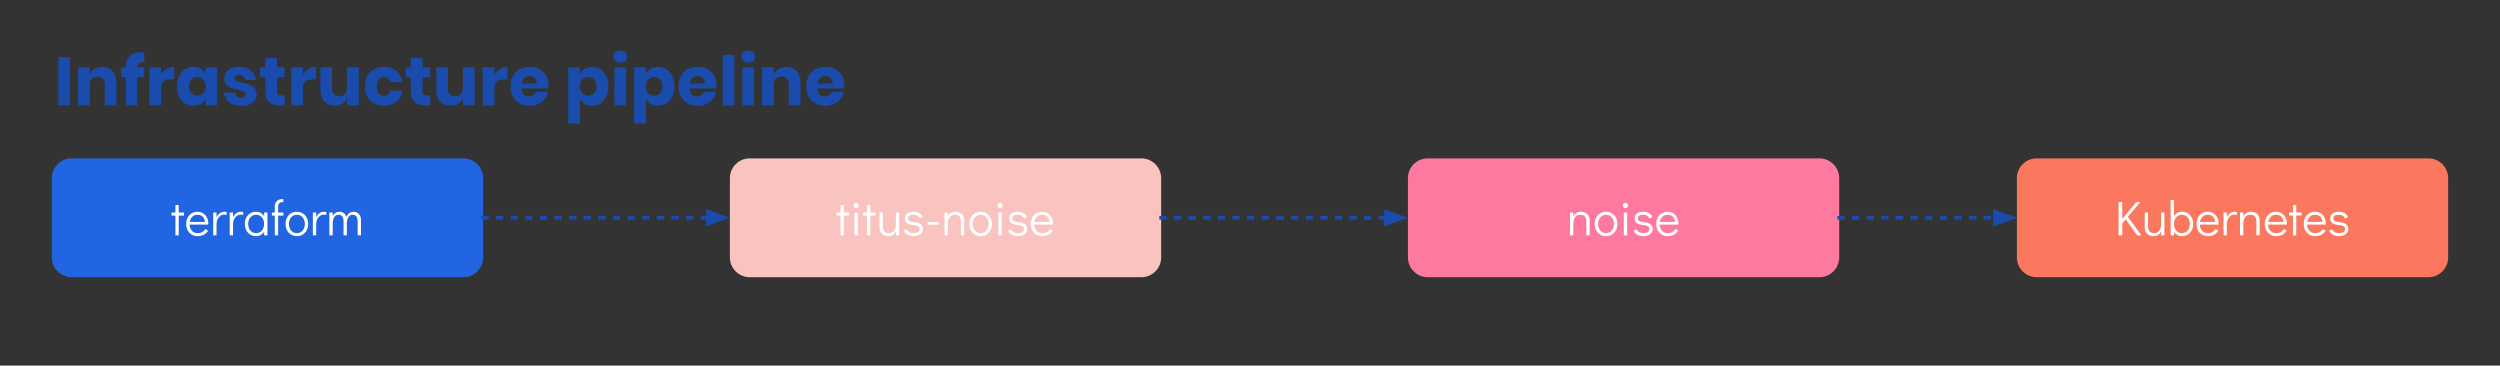 <svg version="1.1" viewBox="0.0 0.0 683.753 100.0" fill="none" stroke="none" stroke-linecap="square" stroke-miterlimit="10" xmlns:xlink="http://www.w3.org/1999/xlink" xmlns="http://www.w3.org/2000/svg"><rect x="0.0" y="0.0" width="683.753" height="100.0" fill="#333333" stroke="none"/><clipPath id="p.0"><path d="m0 0l683.753 0l0 100.0l-683.753 0l0 -100.0z" clip-rule="nonzero"/></clipPath><g clip-path="url(#p.0)"><path fill="#000000" fill-opacity="0.0" d="m0 0l683.753 0l0 100.0l-683.753 0z" fill-rule="evenodd"/><path fill="#2165e3" d="m14.18 48.732l0 0c0 -2.992 2.425 -5.417 5.417 -5.417l107.118 0c1.437 0 2.815 0.571 3.831 1.587c1.016 1.016 1.587 2.394 1.587 3.831l0 21.669c0 2.992 -2.425 5.417 -5.417 5.417l-107.118 0c-2.992 0 -5.417 -2.425 -5.417 -5.417z" fill-rule="evenodd"/><path fill="#ffffff" d="m47.979 64.367l0 -5.406l-1.062 0l0 -0.828l1.062 0l0 -2.062l0.906 0l0 2.062l1.438 0l0 0.828l-1.438 0l0 5.406l-0.906 0zm6.025 -6.453q0.844 0 1.516 0.422q0.688 0.406 1.062 1.125q0.391 0.703 0.391 1.594q0 0.25 -0.016 0.375l-5.125 0q0.047 0.969 0.625 1.656q0.578 0.672 1.562 0.672q0.797 0 1.312 -0.297q0.531 -0.312 0.859 -0.844l0.719 0.484q-0.438 0.688 -1.156 1.094q-0.719 0.391 -1.703 0.391q-0.906 0 -1.625 -0.422q-0.703 -0.438 -1.109 -1.188q-0.391 -0.766 -0.391 -1.734q0 -0.953 0.391 -1.703q0.391 -0.766 1.094 -1.188q0.703 -0.438 1.594 -0.438zm2.062 2.781q-0.125 -0.984 -0.656 -1.469q-0.516 -0.484 -1.406 -0.484q-0.859 0 -1.422 0.562q-0.547 0.547 -0.703 1.391l4.188 0zm5.31 -2.781q0.312 0 0.609 0.094l0 0.828q-0.281 -0.141 -0.609 -0.141q-0.578 0 -1.078 0.328q-0.484 0.312 -0.781 0.922q-0.297 0.609 -0.297 1.438l0 2.984l-0.906 0l0 -6.234l0.906 0l0 1.25q0.359 -0.688 0.906 -1.078q0.562 -0.391 1.25 -0.391zm4.518 0q0.312 0 0.609 0.094l0 0.828q-0.281 -0.141 -0.609 -0.141q-0.578 0 -1.078 0.328q-0.484 0.312 -0.781 0.922q-0.297 0.609 -0.297 1.438l0 2.984l-0.906 0l0 -6.234l0.906 0l0 1.25q0.359 -0.688 0.906 -1.078q0.562 -0.391 1.25 -0.391zm7.253 0.219l0 6.234l-0.906 0l0 -0.922q-0.391 0.531 -0.953 0.844q-0.562 0.297 -1.219 0.297q-0.891 0 -1.609 -0.422q-0.703 -0.438 -1.109 -1.188q-0.391 -0.766 -0.391 -1.734q0 -0.969 0.391 -1.719q0.391 -0.75 1.094 -1.172q0.703 -0.438 1.594 -0.438q0.688 0 1.25 0.312q0.562 0.297 0.953 0.844l0 -0.938l0.906 0zm-3.109 5.625q0.641 0 1.141 -0.312q0.5 -0.328 0.781 -0.906q0.281 -0.578 0.281 -1.297q0 -0.719 -0.281 -1.281q-0.281 -0.578 -0.781 -0.891q-0.5 -0.328 -1.141 -0.328q-0.625 0 -1.125 0.328q-0.484 0.312 -0.766 0.875q-0.281 0.562 -0.281 1.297q0 0.719 0.281 1.297q0.281 0.578 0.766 0.906q0.5 0.312 1.125 0.312zm7.086 -8.469q-0.469 0 -0.766 0.328q-0.297 0.312 -0.297 0.812l0 1.703l1.438 0l0 0.828l-1.438 0l0 5.406l-0.906 0l0 -5.406l-0.797 0l0 -0.828l0.797 0l0 -1.703q0 -0.859 0.547 -1.406q0.562 -0.562 1.422 -0.562l0.375 0l0 0.828l-0.375 0zm4.087 9.297q-0.891 0 -1.609 -0.422q-0.703 -0.438 -1.109 -1.203q-0.391 -0.766 -0.391 -1.719q0 -0.969 0.391 -1.719q0.391 -0.75 1.094 -1.172q0.703 -0.438 1.594 -0.438q0.891 0 1.594 0.438q0.719 0.422 1.109 1.188q0.406 0.75 0.406 1.703q0 0.969 -0.406 1.734q-0.391 0.75 -1.094 1.188q-0.688 0.422 -1.578 0.422zm-0.031 -0.828q0.641 0 1.141 -0.312q0.5 -0.328 0.781 -0.906q0.281 -0.578 0.281 -1.297q0 -0.719 -0.281 -1.281q-0.281 -0.578 -0.781 -0.891q-0.5 -0.328 -1.141 -0.328q-0.625 0 -1.125 0.328q-0.484 0.312 -0.766 0.875q-0.281 0.562 -0.281 1.297q0 0.719 0.281 1.297q0.281 0.578 0.766 0.906q0.5 0.312 1.125 0.312zm7.452 -5.844q0.312 0 0.609 0.094l0 0.828q-0.281 -0.141 -0.609 -0.141q-0.578 0 -1.078 0.328q-0.484 0.312 -0.781 0.922q-0.297 0.609 -0.297 1.438l0 2.984l-0.906 0l0 -6.234l0.906 0l0 1.25q0.359 -0.688 0.906 -1.078q0.562 -0.391 1.25 -0.391zm8.096 0q0.859 0 1.422 0.609q0.578 0.609 0.578 1.672l0 4.172l-0.906 0l0 -3.766q0 -1.0 -0.375 -1.422q-0.359 -0.438 -0.969 -0.438q-0.734 0 -1.141 0.578q-0.406 0.562 -0.469 1.531l0 3.516l-0.906 0l0 -3.766q0 -1.0 -0.375 -1.422q-0.375 -0.438 -0.969 -0.438q-0.812 0 -1.219 0.688q-0.406 0.672 -0.406 1.812l0 3.125l-0.906 0l0 -6.234l0.906 0l0 0.969q0.297 -0.578 0.766 -0.875q0.484 -0.312 1.094 -0.312q0.688 0 1.188 0.375q0.5 0.359 0.703 1.047q0.297 -0.672 0.797 -1.047q0.516 -0.375 1.188 -0.375z" fill-rule="nonzero"/><path fill="#fd7a9e" d="m385.072 48.73l0 0c0 -2.992 2.425 -5.417 5.417 -5.417l107.118 0c1.437 0 2.815 0.571 3.831 1.587c1.016 1.016 1.587 2.394 1.587 3.831l0 21.669c0 2.992 -2.425 5.417 -5.417 5.417l-107.118 0c-2.992 0 -5.417 -2.425 -5.417 -5.417z" fill-rule="evenodd"/><path fill="#ffffff" d="m432.367 57.911q0.656 0 1.203 0.266q0.562 0.266 0.875 0.797q0.328 0.516 0.328 1.219l0 4.172l-0.906 0l0 -3.766q0 -1.859 -1.641 -1.859q-0.969 0 -1.453 0.688q-0.469 0.672 -0.469 1.812l0 3.125l-0.906 0l0 -6.234l0.906 0l0 1.031q0.312 -0.594 0.844 -0.922q0.531 -0.328 1.219 -0.328zm6.907 6.672q-0.891 0 -1.609 -0.422q-0.703 -0.438 -1.109 -1.203q-0.391 -0.766 -0.391 -1.719q0 -0.969 0.391 -1.719q0.391 -0.75 1.094 -1.172q0.703 -0.438 1.594 -0.438q0.891 0 1.594 0.438q0.719 0.422 1.109 1.188q0.406 0.75 0.406 1.703q0 0.969 -0.406 1.734q-0.391 0.75 -1.094 1.188q-0.688 0.422 -1.578 0.422zm-0.031 -0.828q0.641 0 1.141 -0.312q0.5 -0.328 0.781 -0.906q0.281 -0.578 0.281 -1.297q0 -0.719 -0.281 -1.281q-0.281 -0.578 -0.781 -0.891q-0.5 -0.328 -1.141 -0.328q-0.625 0 -1.125 0.328q-0.484 0.312 -0.766 0.875q-0.281 0.562 -0.281 1.297q0 0.719 0.281 1.297q0.281 0.578 0.766 0.906q0.5 0.312 1.125 0.312zm4.874 0.609l0 -6.234l0.906 0l0 6.234l-0.906 0zm0.453 -7.453q-0.297 0 -0.516 -0.203q-0.203 -0.219 -0.203 -0.531q0 -0.297 0.203 -0.5q0.219 -0.203 0.516 -0.203q0.297 0 0.5 0.203q0.219 0.203 0.219 0.516q0 0.297 -0.219 0.516q-0.203 0.203 -0.5 0.203zm4.822 7.672q-0.906 0 -1.594 -0.391q-0.672 -0.391 -1.031 -1.094l0.812 -0.406q0.484 1.062 1.922 1.062q0.703 0 1.156 -0.25q0.453 -0.266 0.453 -0.797q0 -0.547 -0.375 -0.812q-0.359 -0.266 -1.281 -0.344q-1.281 -0.109 -1.844 -0.578q-0.547 -0.469 -0.547 -1.234q0 -0.859 0.625 -1.344q0.625 -0.484 1.719 -0.484q1.859 0 2.531 1.469l-0.812 0.406q-0.234 -0.547 -0.672 -0.797q-0.422 -0.25 -1.109 -0.25q-0.688 0 -1.062 0.25q-0.359 0.25 -0.359 0.719q0 0.438 0.391 0.719q0.391 0.266 1.359 0.359q1.172 0.094 1.75 0.578q0.594 0.469 0.594 1.234q0 0.625 -0.359 1.078q-0.359 0.453 -0.969 0.688q-0.594 0.219 -1.297 0.219zm6.684 -6.672q0.844 0 1.516 0.422q0.688 0.406 1.062 1.125q0.391 0.703 0.391 1.594q0 0.25 -0.016 0.375l-5.125 0q0.047 0.969 0.625 1.656q0.578 0.672 1.562 0.672q0.797 0 1.312 -0.297q0.531 -0.312 0.859 -0.844l0.719 0.484q-0.438 0.688 -1.156 1.094q-0.719 0.391 -1.703 0.391q-0.906 0 -1.625 -0.422q-0.703 -0.438 -1.109 -1.188q-0.391 -0.766 -0.391 -1.734q0 -0.953 0.391 -1.703q0.391 -0.766 1.094 -1.188q0.703 -0.438 1.594 -0.438zm2.062 2.781q-0.125 -0.984 -0.656 -1.469q-0.516 -0.484 -1.406 -0.484q-0.859 0 -1.422 0.562q-0.547 0.547 -0.703 1.391l4.188 0z" fill-rule="nonzero"/><path fill="#fb775e" d="m551.621 48.73l0 0c0 -2.992 2.425 -5.417 5.417 -5.417l107.118 0c1.437 0 2.815 0.571 3.831 1.587c1.016 1.016 1.587 2.394 1.587 3.831l0 21.669c0 2.992 -2.425 5.417 -5.417 5.417l-107.118 0c-2.992 0 -5.417 -2.425 -5.417 -5.417z" fill-rule="evenodd"/><path fill="#ffffff" d="m584.515 64.364l-3.109 -4.375l-0.969 1.141l0 3.234l-1.0 0l0 -9.094l1.0 0l0 4.609l3.844 -4.609l1.109 0l-3.406 4.031l3.672 5.062l-1.141 0zm7.451 -6.234l0 6.234l-0.906 0l0 -1.047q-0.312 0.609 -0.844 0.938q-0.531 0.328 -1.219 0.328q-0.656 0 -1.203 -0.266q-0.547 -0.266 -0.875 -0.781q-0.328 -0.531 -0.328 -1.234l0 -4.172l0.906 0l0 3.766q0 1.859 1.641 1.859q0.969 0 1.438 -0.672q0.484 -0.688 0.484 -1.844l0 -3.109l0.906 0zm4.798 -0.219q0.891 0 1.594 0.438q0.703 0.422 1.094 1.172q0.391 0.75 0.391 1.719q0 0.969 -0.406 1.734q-0.391 0.75 -1.094 1.188q-0.703 0.422 -1.594 0.422q-0.672 0 -1.234 -0.297q-0.562 -0.312 -0.938 -0.844l0 0.922l-0.906 0l0 -9.672l0.906 0l0 4.375q0.375 -0.547 0.938 -0.844q0.578 -0.312 1.25 -0.312zm0 5.844q0.625 0 1.125 -0.312q0.5 -0.328 0.766 -0.906q0.281 -0.578 0.281 -1.297q0 -0.734 -0.281 -1.297q-0.266 -0.562 -0.766 -0.875q-0.5 -0.328 -1.125 -0.328q-0.641 0 -1.141 0.328q-0.5 0.312 -0.781 0.891q-0.266 0.562 -0.266 1.281q0 0.719 0.266 1.297q0.281 0.578 0.781 0.906q0.5 0.312 1.141 0.312zm7.055 -5.844q0.844 0 1.516 0.422q0.688 0.406 1.062 1.125q0.391 0.703 0.391 1.594q0 0.25 -0.016 0.375l-5.125 0q0.047 0.969 0.625 1.656q0.578 0.672 1.562 0.672q0.797 0 1.312 -0.297q0.531 -0.312 0.859 -0.844l0.719 0.484q-0.438 0.688 -1.156 1.094q-0.719 0.391 -1.703 0.391q-0.906 0 -1.625 -0.422q-0.703 -0.438 -1.109 -1.188q-0.391 -0.766 -0.391 -1.734q0 -0.953 0.391 -1.703q0.391 -0.766 1.094 -1.188q0.703 -0.438 1.594 -0.438zm2.062 2.781q-0.125 -0.984 -0.656 -1.469q-0.516 -0.484 -1.406 -0.484q-0.859 0 -1.422 0.562q-0.547 0.547 -0.703 1.391l4.188 0zm5.31 -2.781q0.312 0 0.609 0.094l0 0.828q-0.281 -0.141 -0.609 -0.141q-0.578 0 -1.078 0.328q-0.484 0.312 -0.781 0.922q-0.297 0.609 -0.297 1.438l0 2.984l-0.906 0l0 -6.234l0.906 0l0 1.25q0.359 -0.688 0.906 -1.078q0.562 -0.391 1.25 -0.391zm4.424 0q0.656 0 1.203 0.266q0.562 0.266 0.875 0.797q0.328 0.516 0.328 1.219l0 4.172l-0.906 0l0 -3.766q0 -1.859 -1.641 -1.859q-0.969 0 -1.453 0.688q-0.469 0.672 -0.469 1.812l0 3.125l-0.906 0l0 -6.234l0.906 0l0 1.031q0.312 -0.594 0.844 -0.922q0.531 -0.328 1.219 -0.328zm6.876 0q0.844 0 1.516 0.422q0.688 0.406 1.062 1.125q0.391 0.703 0.391 1.594q0 0.25 -0.016 0.375l-5.125 0q0.047 0.969 0.625 1.656q0.578 0.672 1.562 0.672q0.797 0 1.312 -0.297q0.531 -0.312 0.859 -0.844l0.719 0.484q-0.438 0.688 -1.156 1.094q-0.719 0.391 -1.703 0.391q-0.906 0 -1.625 -0.422q-0.703 -0.438 -1.109 -1.188q-0.391 -0.766 -0.391 -1.734q0 -0.953 0.391 -1.703q0.391 -0.766 1.094 -1.188q0.703 -0.438 1.594 -0.438zm2.062 2.781q-0.125 -0.984 -0.656 -1.469q-0.516 -0.484 -1.406 -0.484q-0.859 0 -1.422 0.562q-0.547 0.547 -0.703 1.391l4.188 0zm2.575 3.672l0 -5.406l-1.062 0l0 -0.828l1.062 0l0 -2.062l0.906 0l0 2.062l1.438 0l0 0.828l-1.438 0l0 5.406l-0.906 0zm6.025 -6.453q0.844 0 1.516 0.422q0.688 0.406 1.062 1.125q0.391 0.703 0.391 1.594q0 0.25 -0.016 0.375l-5.125 0q0.047 0.969 0.625 1.656q0.578 0.672 1.562 0.672q0.797 0 1.312 -0.297q0.531 -0.312 0.859 -0.844l0.719 0.484q-0.438 0.688 -1.156 1.094q-0.719 0.391 -1.703 0.391q-0.906 0 -1.625 -0.422q-0.703 -0.438 -1.109 -1.188q-0.391 -0.766 -0.391 -1.734q0 -0.953 0.391 -1.703q0.391 -0.766 1.094 -1.188q0.703 -0.438 1.594 -0.438zm2.062 2.781q-0.125 -0.984 -0.656 -1.469q-0.516 -0.484 -1.406 -0.484q-0.859 0 -1.422 0.562q-0.547 0.547 -0.703 1.391l4.188 0zm4.435 3.891q-0.906 0 -1.594 -0.391q-0.672 -0.391 -1.031 -1.094l0.812 -0.406q0.484 1.062 1.922 1.062q0.703 0 1.156 -0.25q0.453 -0.266 0.453 -0.797q0 -0.547 -0.375 -0.812q-0.359 -0.266 -1.281 -0.344q-1.281 -0.109 -1.844 -0.578q-0.547 -0.469 -0.547 -1.234q0 -0.859 0.625 -1.344q0.625 -0.484 1.719 -0.484q1.859 0 2.531 1.469l-0.812 0.406q-0.234 -0.547 -0.672 -0.797q-0.422 -0.25 -1.109 -0.25q-0.688 0 -1.062 0.25q-0.359 0.25 -0.359 0.719q0 0.438 0.391 0.719q0.391 0.266 1.359 0.359q1.172 0.094 1.75 0.578q0.594 0.469 0.594 1.234q0 0.625 -0.359 1.078q-0.359 0.453 -0.969 0.688q-0.594 0.219 -1.297 0.219z" fill-rule="nonzero"/><path fill="#f9c3c0" d="m199.626 48.732l0 0c0 -2.992 2.425 -5.417 5.417 -5.417l107.118 0c1.437 0 2.815 0.571 3.831 1.587c1.016 1.016 1.587 2.394 1.587 3.831l0 21.669c0 2.992 -2.425 5.417 -5.417 5.417l-107.118 0c-2.992 0 -5.417 -2.425 -5.417 -5.417z" fill-rule="evenodd"/><path fill="#ffffff" d="m229.893 64.367l0 -5.406l-1.062 0l0 -0.828l1.062 0l0 -2.062l0.906 0l0 2.062l1.438 0l0 0.828l-1.438 0l0 5.406l-0.906 0zm3.821 0l0 -6.234l0.906 0l0 6.234l-0.906 0zm0.453 -7.453q-0.297 0 -0.516 -0.203q-0.203 -0.219 -0.203 -0.531q0 -0.297 0.203 -0.5q0.219 -0.203 0.516 -0.203q0.297 0 0.5 0.203q0.219 0.203 0.219 0.516q0 0.297 -0.219 0.516q-0.203 0.203 -0.5 0.203zm2.963 7.453l0 -5.406l-1.062 0l0 -0.828l1.062 0l0 -2.062l0.906 0l0 2.062l1.438 0l0 0.828l-1.438 0l0 5.406l-0.906 0zm8.806 -6.234l0 6.234l-0.906 0l0 -1.047q-0.312 0.609 -0.844 0.938q-0.531 0.328 -1.219 0.328q-0.656 0 -1.203 -0.266q-0.547 -0.266 -0.875 -0.781q-0.328 -0.531 -0.328 -1.234l0 -4.172l0.906 0l0 3.766q0 1.859 1.641 1.859q0.969 0 1.438 -0.672q0.484 -0.688 0.484 -1.844l0 -3.109l0.906 0zm3.876 6.453q-0.906 0 -1.594 -0.391q-0.672 -0.391 -1.031 -1.094l0.812 -0.406q0.484 1.062 1.922 1.062q0.703 0 1.156 -0.25q0.453 -0.266 0.453 -0.797q0 -0.547 -0.375 -0.812q-0.359 -0.266 -1.281 -0.344q-1.281 -0.109 -1.844 -0.578q-0.547 -0.469 -0.547 -1.234q0 -0.859 0.625 -1.344q0.625 -0.484 1.719 -0.484q1.859 0 2.531 1.469l-0.812 0.406q-0.234 -0.547 -0.672 -0.797q-0.422 -0.25 -1.109 -0.25q-0.688 0 -1.062 0.25q-0.359 0.25 -0.359 0.719q0 0.438 0.391 0.719q0.391 0.266 1.359 0.359q1.172 0.094 1.75 0.578q0.594 0.469 0.594 1.234q0 0.625 -0.359 1.078q-0.359 0.453 -0.969 0.688q-0.594 0.219 -1.297 0.219zm3.919 -3.125l0 -0.75l3.016 0l0 0.75l-3.016 0zm7.578 -3.547q0.656 0 1.203 0.266q0.562 0.266 0.875 0.797q0.328 0.516 0.328 1.219l0 4.172l-0.906 0l0 -3.766q0 -1.859 -1.641 -1.859q-0.969 0 -1.453 0.688q-0.469 0.672 -0.469 1.812l0 3.125l-0.906 0l0 -6.234l0.906 0l0 1.031q0.312 -0.594 0.844 -0.922q0.531 -0.328 1.219 -0.328zm6.907 6.672q-0.891 0 -1.609 -0.422q-0.703 -0.438 -1.109 -1.203q-0.391 -0.766 -0.391 -1.719q0 -0.969 0.391 -1.719q0.391 -0.75 1.094 -1.172q0.703 -0.438 1.594 -0.438q0.891 0 1.594 0.438q0.719 0.422 1.109 1.188q0.406 0.75 0.406 1.703q0 0.969 -0.406 1.734q-0.391 0.75 -1.094 1.188q-0.688 0.422 -1.578 0.422zm-0.031 -0.828q0.641 0 1.141 -0.312q0.5 -0.328 0.781 -0.906q0.281 -0.578 0.281 -1.297q0 -0.719 -0.281 -1.281q-0.281 -0.578 -0.781 -0.891q-0.5 -0.328 -1.141 -0.328q-0.625 0 -1.125 0.328q-0.484 0.312 -0.766 0.875q-0.281 0.562 -0.281 1.297q0 0.719 0.281 1.297q0.281 0.578 0.766 0.906q0.5 0.312 1.125 0.312zm4.874 0.609l0 -6.234l0.906 0l0 6.234l-0.906 0zm0.453 -7.453q-0.297 0 -0.516 -0.203q-0.203 -0.219 -0.203 -0.531q0 -0.297 0.203 -0.5q0.219 -0.203 0.516 -0.203q0.297 0 0.5 0.203q0.219 0.203 0.219 0.516q0 0.297 -0.219 0.516q-0.203 0.203 -0.5 0.203zm4.822 7.672q-0.906 0 -1.594 -0.391q-0.672 -0.391 -1.031 -1.094l0.812 -0.406q0.484 1.062 1.922 1.062q0.703 0 1.156 -0.25q0.453 -0.266 0.453 -0.797q0 -0.547 -0.375 -0.812q-0.359 -0.266 -1.281 -0.344q-1.281 -0.109 -1.844 -0.578q-0.547 -0.469 -0.547 -1.234q0 -0.859 0.625 -1.344q0.625 -0.484 1.719 -0.484q1.859 0 2.531 1.469l-0.812 0.406q-0.234 -0.547 -0.672 -0.797q-0.422 -0.25 -1.109 -0.25q-0.688 0 -1.062 0.25q-0.359 0.25 -0.359 0.719q0 0.438 0.391 0.719q0.391 0.266 1.359 0.359q1.172 0.094 1.75 0.578q0.594 0.469 0.594 1.234q0 0.625 -0.359 1.078q-0.359 0.453 -0.969 0.688q-0.594 0.219 -1.297 0.219zm6.684 -6.672q0.844 0 1.516 0.422q0.688 0.406 1.062 1.125q0.391 0.703 0.391 1.594q0 0.25 -0.016 0.375l-5.125 0q0.047 0.969 0.625 1.656q0.578 0.672 1.562 0.672q0.797 0 1.312 -0.297q0.531 -0.312 0.859 -0.844l0.719 0.484q-0.438 0.688 -1.156 1.094q-0.719 0.391 -1.703 0.391q-0.906 0 -1.625 -0.422q-0.703 -0.438 -1.109 -1.188q-0.391 -0.766 -0.391 -1.734q0 -0.953 0.391 -1.703q0.391 -0.766 1.094 -1.188q0.703 -0.438 1.594 -0.438zm2.062 2.781q-0.125 -0.984 -0.656 -1.469q-0.516 -0.484 -1.406 -0.484q-0.859 0 -1.422 0.562q-0.547 0.547 -0.703 1.391l4.188 0z" fill-rule="nonzero"/><path fill="#000000" fill-opacity="0.0" d="m132.133 59.567l67.496 0" fill-rule="evenodd"/><path stroke="#194cac" stroke-width="1.0" stroke-linejoin="round" stroke-linecap="butt" stroke-dasharray="1.0,3.0" d="m132.133 59.567l61.496 0" fill-rule="evenodd"/><path fill="#194cac" stroke="#194cac" stroke-width="1.0" stroke-linecap="butt" d="m193.629 61.219l4.538 -1.652l-4.538 -1.652z" fill-rule="evenodd"/><path fill="#000000" fill-opacity="0.0" d="m317.579 59.567l67.496 0" fill-rule="evenodd"/><path stroke="#194cac" stroke-width="1.0" stroke-linejoin="round" stroke-linecap="butt" stroke-dasharray="1.0,3.0" d="m317.579 59.567l61.496 0" fill-rule="evenodd"/><path fill="#194cac" stroke="#194cac" stroke-width="1.0" stroke-linecap="butt" d="m379.075 61.219l4.538 -1.652l-4.538 -1.652z" fill-rule="evenodd"/><path fill="#000000" fill-opacity="0.0" d="m503.025 59.564l48.598 0" fill-rule="evenodd"/><path stroke="#194cac" stroke-width="1.0" stroke-linejoin="round" stroke-linecap="butt" stroke-dasharray="1.0,3.0" d="m503.025 59.564l42.598 0" fill-rule="evenodd"/><path fill="#194cac" stroke="#194cac" stroke-width="1.0" stroke-linecap="butt" d="m545.623 61.216l4.538 -1.652l-4.538 -1.652z" fill-rule="evenodd"/><path fill="#000000" fill-opacity="0.0" d="m5.879 1.898l261.26 0l0 37.354l-261.26 0z" fill-rule="evenodd"/><path fill="#194cac" d="m19.176 15.63l0 13.188l-3.203 0l0 -13.188l3.203 0zm8.798 2.672q1.797 0 2.844 1.188q1.062 1.188 1.062 3.281l0 6.047l-3.203 0l0 -5.672q0 -1.047 -0.547 -1.625q-0.547 -0.594 -1.453 -0.594q-0.984 0 -1.547 0.625q-0.562 0.609 -0.562 1.75l0 5.516l-3.203 0l0 -10.406l3.203 0l0 1.906q0.438 -0.938 1.328 -1.469q0.891 -0.547 2.078 -0.547zm11.127 -1.312q-0.797 0 -1.156 0.344q-0.344 0.328 -0.375 1.078l1.875 0l0 2.688l-1.875 0l0 7.719l-3.188 0l0 -7.719l-1.25 0l0 -2.688l1.25 0l0 -0.109q0 -1.953 1.125 -3q1.125 -1.062 3.266 -1.062q0.453 0 0.672 0.031l0 2.734l-0.344 -0.016zm4.944 3.375q0.594 -0.953 1.531 -1.5q0.938 -0.562 2.047 -0.562l0 3.406l-0.922 0q-1.266 0 -1.969 0.547q-0.688 0.531 -0.688 1.828l0 4.734l-3.203 0l0 -10.406l3.203 0l0 1.953zm8.881 -2.094q1.188 0 2.047 0.547q0.859 0.547 1.266 1.469l0 -1.875l3.172 0l0 10.406l-3.172 0l0 -1.891q-0.406 0.938 -1.266 1.484q-0.859 0.531 -2.047 0.531q-1.297 0 -2.312 -0.641q-1.016 -0.641 -1.609 -1.844q-0.578 -1.219 -0.578 -2.844q0 -1.641 0.578 -2.844q0.594 -1.203 1.609 -1.844q1.016 -0.656 2.312 -0.656zm1.016 2.797q-1.016 0 -1.641 0.672q-0.625 0.672 -0.625 1.875q0 1.188 0.625 1.859q0.625 0.672 1.641 0.672q1.016 0 1.656 -0.688q0.641 -0.688 0.641 -1.844q0 -1.172 -0.641 -1.859q-0.641 -0.688 -1.656 -0.688zm11.461 -2.797q1.969 0 3.156 1.0q1.188 0.984 1.484 2.609l-2.984 0q-0.125 -0.641 -0.594 -1.0q-0.453 -0.359 -1.141 -0.359q-0.547 0 -0.828 0.234q-0.266 0.234 -0.266 0.656q0 0.484 0.5 0.734q0.516 0.234 1.625 0.484q1.188 0.281 1.953 0.578q0.766 0.281 1.328 0.938q0.562 0.641 0.562 1.75q0 0.891 -0.484 1.578q-0.484 0.688 -1.406 1.078q-0.906 0.391 -2.156 0.391q-2.109 0 -3.391 -0.922q-1.266 -0.938 -1.547 -2.672l3.078 0q0.078 0.672 0.562 1.031q0.5 0.344 1.297 0.344q0.531 0 0.812 -0.25q0.281 -0.25 0.281 -0.656q0 -0.547 -0.516 -0.781q-0.516 -0.234 -1.672 -0.484q-1.156 -0.25 -1.906 -0.531q-0.734 -0.281 -1.281 -0.906q-0.531 -0.625 -0.531 -1.703q0 -1.406 1.062 -2.266q1.062 -0.875 3.0 -0.875zm12.464 7.797l0 2.75l-1.438 0q-1.828 0 -2.844 -0.906q-1.016 -0.906 -1.016 -3.0l0 -3.812l-1.406 0l0 -2.688l1.406 0l0 -2.563l3.188 0l0 2.563l2.094 0l0 2.688l-2.094 0l0 3.875q0 0.609 0.25 0.859q0.25 0.234 0.844 0.234l1.016 0zm4.983 -5.703q0.594 -0.953 1.531 -1.5q0.938 -0.562 2.047 -0.562l0 3.406l-0.922 0q-1.266 0 -1.969 0.547q-0.688 0.531 -0.688 1.828l0 4.734l-3.203 0l0 -10.406l3.203 0l0 1.953zm15.272 -1.953l0 10.406l-3.203 0l0 -1.891q-0.453 0.922 -1.344 1.469q-0.875 0.531 -2.062 0.531q-1.781 0 -2.844 -1.188q-1.047 -1.203 -1.047 -3.281l0 -6.047l3.172 0l0 5.656q0 1.062 0.547 1.656q0.547 0.578 1.484 0.578q0.969 0 1.531 -0.609q0.562 -0.625 0.562 -1.766l0 -5.516l3.203 0zm6.899 -0.141q2.016 0 3.375 1.109q1.375 1.109 1.719 3.062l-3.375 0q-0.141 -0.672 -0.609 -1.047q-0.469 -0.375 -1.172 -0.375q-0.844 0 -1.391 0.672q-0.531 0.656 -0.531 1.922q0 1.266 0.531 1.938q0.547 0.656 1.391 0.656q0.703 0 1.172 -0.375q0.469 -0.375 0.609 -1.047l3.375 0q-0.344 1.938 -1.719 3.047q-1.359 1.109 -3.375 1.109q-1.531 0 -2.719 -0.641q-1.172 -0.641 -1.844 -1.844q-0.672 -1.219 -0.672 -2.844q0 -1.641 0.656 -2.844q0.672 -1.203 1.859 -1.844q1.188 -0.656 2.719 -0.656zm12.658 7.797l0 2.75l-1.438 0q-1.828 0 -2.844 -0.906q-1.016 -0.906 -1.016 -3.0l0 -3.812l-1.406 0l0 -2.688l1.406 0l0 -2.563l3.188 0l0 2.563l2.094 0l0 2.688l-2.094 0l0 3.875q0 0.609 0.25 0.859q0.25 0.234 0.844 0.234l1.016 0zm12.14 -7.656l0 10.406l-3.203 0l0 -1.891q-0.453 0.922 -1.344 1.469q-0.875 0.531 -2.062 0.531q-1.781 0 -2.844 -1.188q-1.047 -1.203 -1.047 -3.281l0 -6.047l3.172 0l0 5.656q0 1.062 0.547 1.656q0.547 0.578 1.484 0.578q0.969 0 1.531 -0.609q0.562 -0.625 0.562 -1.766l0 -5.516l3.203 0zm5.399 1.953q0.594 -0.953 1.531 -1.5q0.938 -0.562 2.047 -0.562l0 3.406l-0.922 0q-1.266 0 -1.969 0.547q-0.688 0.531 -0.688 1.828l0 4.734l-3.203 0l0 -10.406l3.203 0l0 1.953zm14.803 2.969q0 0.391 -0.094 0.859l-7.219 0q0.062 1.172 0.594 1.688q0.547 0.516 1.391 0.516q0.703 0 1.172 -0.359q0.469 -0.359 0.609 -0.906l3.391 0q-0.219 1.094 -0.906 1.969q-0.688 0.859 -1.75 1.359q-1.062 0.484 -2.375 0.484q-1.531 0 -2.719 -0.641q-1.172 -0.641 -1.844 -1.844q-0.672 -1.219 -0.672 -2.844q0 -1.641 0.656 -2.844q0.672 -1.203 1.859 -1.844q1.188 -0.656 2.719 -0.656q1.547 0 2.719 0.641q1.188 0.641 1.828 1.781q0.641 1.141 0.641 2.641zm-3.219 -0.484q0.016 -1.031 -0.562 -1.531q-0.562 -0.516 -1.406 -0.516q-0.875 0 -1.453 0.516q-0.578 0.516 -0.656 1.531l4.078 0zm15.108 -4.578q1.281 0 2.297 0.656q1.016 0.641 1.609 1.844q0.594 1.203 0.594 2.844q0 1.625 -0.594 2.844q-0.594 1.203 -1.609 1.844q-1.016 0.641 -2.297 0.641q-1.188 0 -2.047 -0.531q-0.859 -0.547 -1.25 -1.484l0 6.859l-3.203 0l0 -15.375l3.203 0l0 1.875q0.391 -0.922 1.25 -1.469q0.859 -0.547 2.047 -0.547zm-1.031 2.797q-1.0 0 -1.656 0.688q-0.641 0.688 -0.641 1.859q0 1.156 0.641 1.844q0.656 0.688 1.656 0.688q1.031 0 1.656 -0.672q0.625 -0.672 0.625 -1.859q0 -1.203 -0.625 -1.875q-0.625 -0.672 -1.656 -0.672zm6.883 -5.594q0 -0.719 0.516 -1.188q0.531 -0.484 1.391 -0.484q0.859 0 1.375 0.484q0.531 0.469 0.531 1.188q0 0.719 -0.531 1.203q-0.516 0.469 -1.375 0.469q-0.859 0 -1.391 -0.469q-0.516 -0.484 -0.516 -1.203zm3.5 2.938l0 10.406l-3.203 0l0 -10.406l3.203 0zm8.689 -0.141q1.281 0 2.297 0.656q1.016 0.641 1.609 1.844q0.594 1.203 0.594 2.844q0 1.625 -0.594 2.844q-0.594 1.203 -1.609 1.844q-1.016 0.641 -2.297 0.641q-1.188 0 -2.047 -0.531q-0.859 -0.547 -1.25 -1.484l0 6.859l-3.203 0l0 -15.375l3.203 0l0 1.875q0.391 -0.922 1.25 -1.469q0.859 -0.547 2.047 -0.547zm-1.031 2.797q-1.0 0 -1.656 0.688q-0.641 0.688 -0.641 1.859q0 1.156 0.641 1.844q0.656 0.688 1.656 0.688q1.031 0 1.656 -0.672q0.625 -0.672 0.625 -1.859q0 -1.203 -0.625 -1.875q-0.625 -0.672 -1.656 -0.672zm17.071 2.266q0 0.391 -0.094 0.859l-7.219 0q0.062 1.172 0.594 1.688q0.547 0.516 1.391 0.516q0.703 0 1.172 -0.359q0.469 -0.359 0.609 -0.906l3.391 0q-0.219 1.094 -0.906 1.969q-0.688 0.859 -1.75 1.359q-1.062 0.484 -2.375 0.484q-1.531 0 -2.719 -0.641q-1.172 -0.641 -1.844 -1.844q-0.672 -1.219 -0.672 -2.844q0 -1.641 0.656 -2.844q0.672 -1.203 1.859 -1.844q1.188 -0.656 2.719 -0.656q1.547 0 2.719 0.641q1.188 0.641 1.828 1.781q0.641 1.141 0.641 2.641zm-3.219 -0.484q0.016 -1.031 -0.562 -1.531q-0.562 -0.516 -1.406 -0.516q-0.875 0 -1.453 0.516q-0.578 0.516 -0.656 1.531l4.078 0zm8.079 -7.844l0 13.813l-3.203 0l0 -13.813l3.203 0zm1.892 0.469q0 -0.719 0.516 -1.188q0.531 -0.484 1.391 -0.484q0.859 0 1.375 0.484q0.531 0.469 0.531 1.188q0 0.719 -0.531 1.203q-0.516 0.469 -1.375 0.469q-0.859 0 -1.391 -0.469q-0.516 -0.484 -0.516 -1.203zm3.5 2.938l0 10.406l-3.203 0l0 -10.406l3.203 0zm8.798 -0.109q1.797 0 2.844 1.188q1.062 1.188 1.062 3.281l0 6.047l-3.203 0l0 -5.672q0 -1.047 -0.547 -1.625q-0.547 -0.594 -1.453 -0.594q-0.984 0 -1.547 0.625q-0.562 0.609 -0.562 1.75l0 5.516l-3.203 0l0 -10.406l3.203 0l0 1.906q0.438 -0.938 1.328 -1.469q0.891 -0.547 2.078 -0.547zm15.893 5.031q0 0.391 -0.094 0.859l-7.219 0q0.062 1.172 0.594 1.688q0.547 0.516 1.391 0.516q0.703 0 1.172 -0.359q0.469 -0.359 0.609 -0.906l3.391 0q-0.219 1.094 -0.906 1.969q-0.688 0.859 -1.75 1.359q-1.062 0.484 -2.375 0.484q-1.531 0 -2.719 -0.641q-1.172 -0.641 -1.844 -1.844q-0.672 -1.219 -0.672 -2.844q0 -1.641 0.656 -2.844q0.672 -1.203 1.859 -1.844q1.188 -0.656 2.719 -0.656q1.547 0 2.719 0.641q1.188 0.641 1.828 1.781q0.641 1.141 0.641 2.641zm-3.219 -0.484q0.016 -1.031 -0.562 -1.531q-0.562 -0.516 -1.406 -0.516q-0.875 0 -1.453 0.516q-0.578 0.516 -0.656 1.531l4.078 0z" fill-rule="nonzero"/></g></svg>